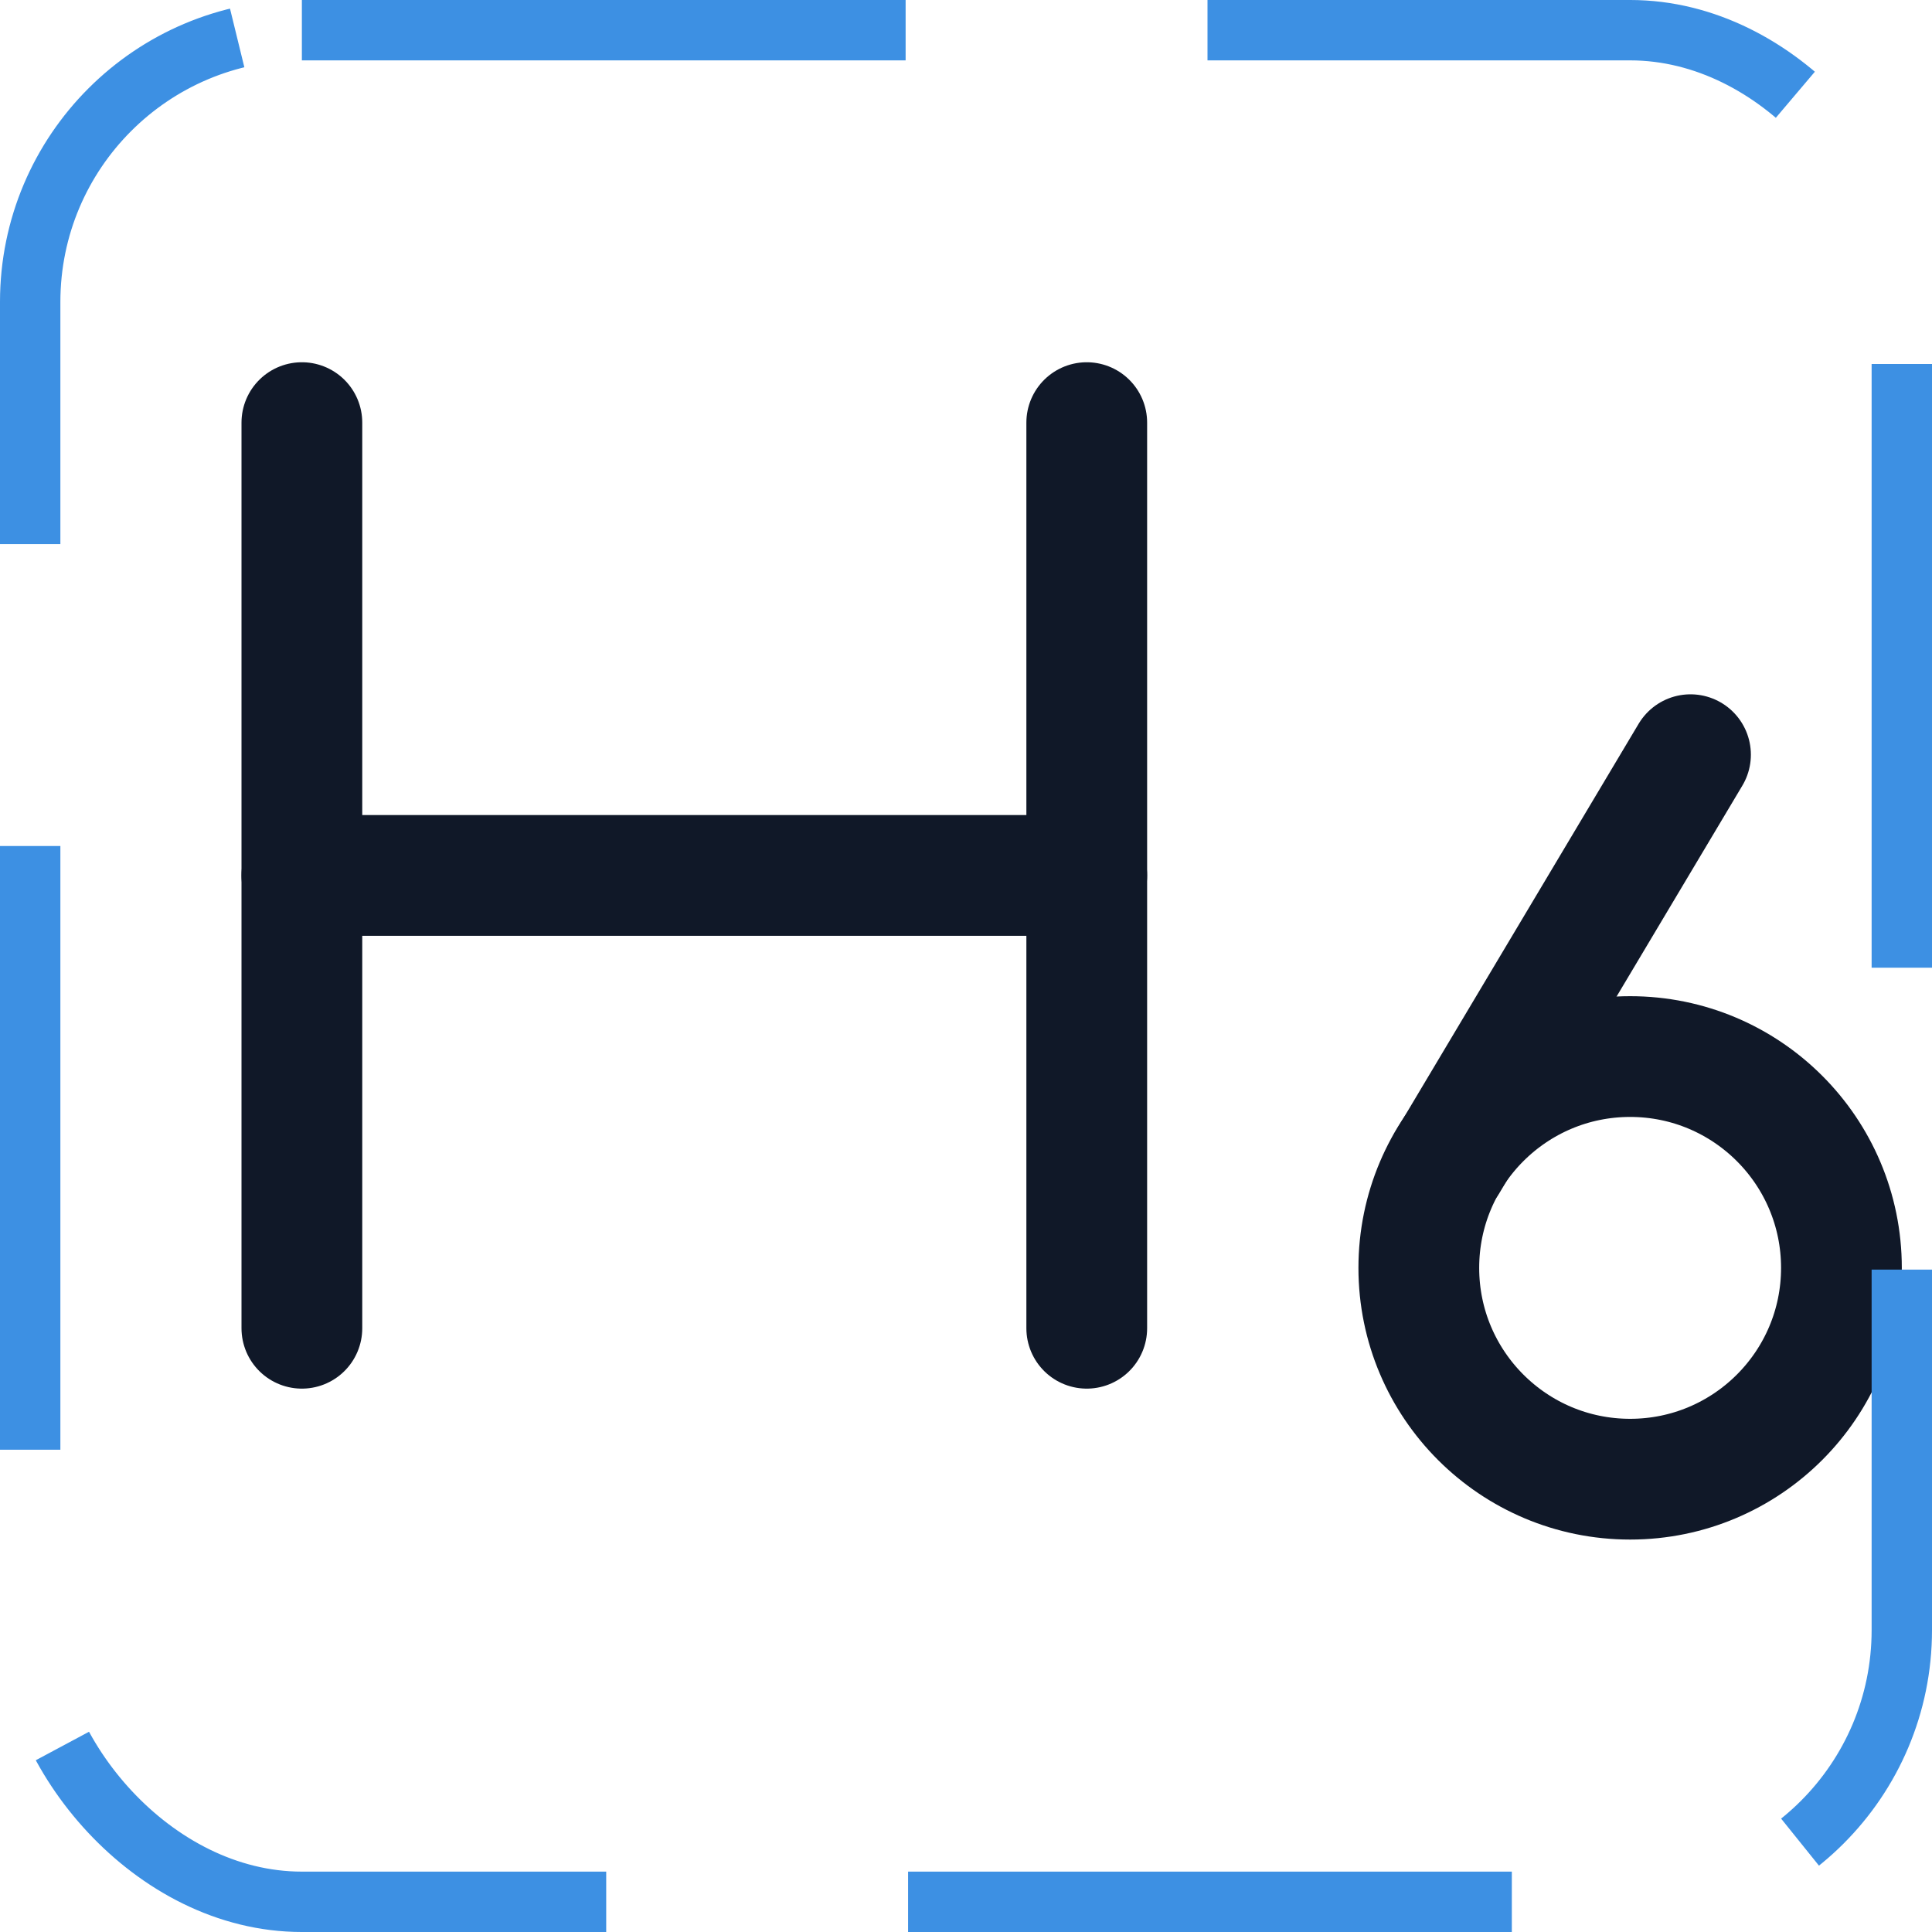 <svg width="32" height="32" viewBox="0 0 32 32" fill="none" xmlns="http://www.w3.org/2000/svg"><g id="Icon-TextHSix"><g clip-path="url(#clip0_12_2352)"><g id="size=md (32px)"><g id="TextHSix"><path id="Vector" d="M5 7V22" stroke="#101828" stroke-width="2" stroke-linecap="round" stroke-linejoin="round"/><path id="Vector_2" d="M18 14.5H5" stroke="#101828" stroke-width="2" stroke-linecap="round" stroke-linejoin="round"/><path id="Vector_3" d="M18 7V22" stroke="#101828" stroke-width="2" stroke-linecap="round" stroke-linejoin="round"/><path id="Vector_4" d="M23.975 19.25L28 12.5" stroke="#101828" stroke-width="2" stroke-linecap="round" stroke-linejoin="round"/><path id="Vector_5" d="M27 24.5C28.933 24.5 30.5 22.933 30.5 21C30.5 19.067 28.933 17.5 27 17.5C25.067 17.5 23.5 19.067 23.5 21C23.5 22.933 25.067 24.5 27 24.5Z" stroke="#101828" stroke-width="2" stroke-linecap="round" stroke-linejoin="round"/></g></g></g><rect x="0.5" y="0.5" width="31" height="31" rx="4.5" stroke="#3D90E3" stroke-dasharray="10 5"/></g><defs><clipPath id="clip0_12_2352"><rect width="32" height="32" rx="5" fill="white"/></clipPath></defs></svg>